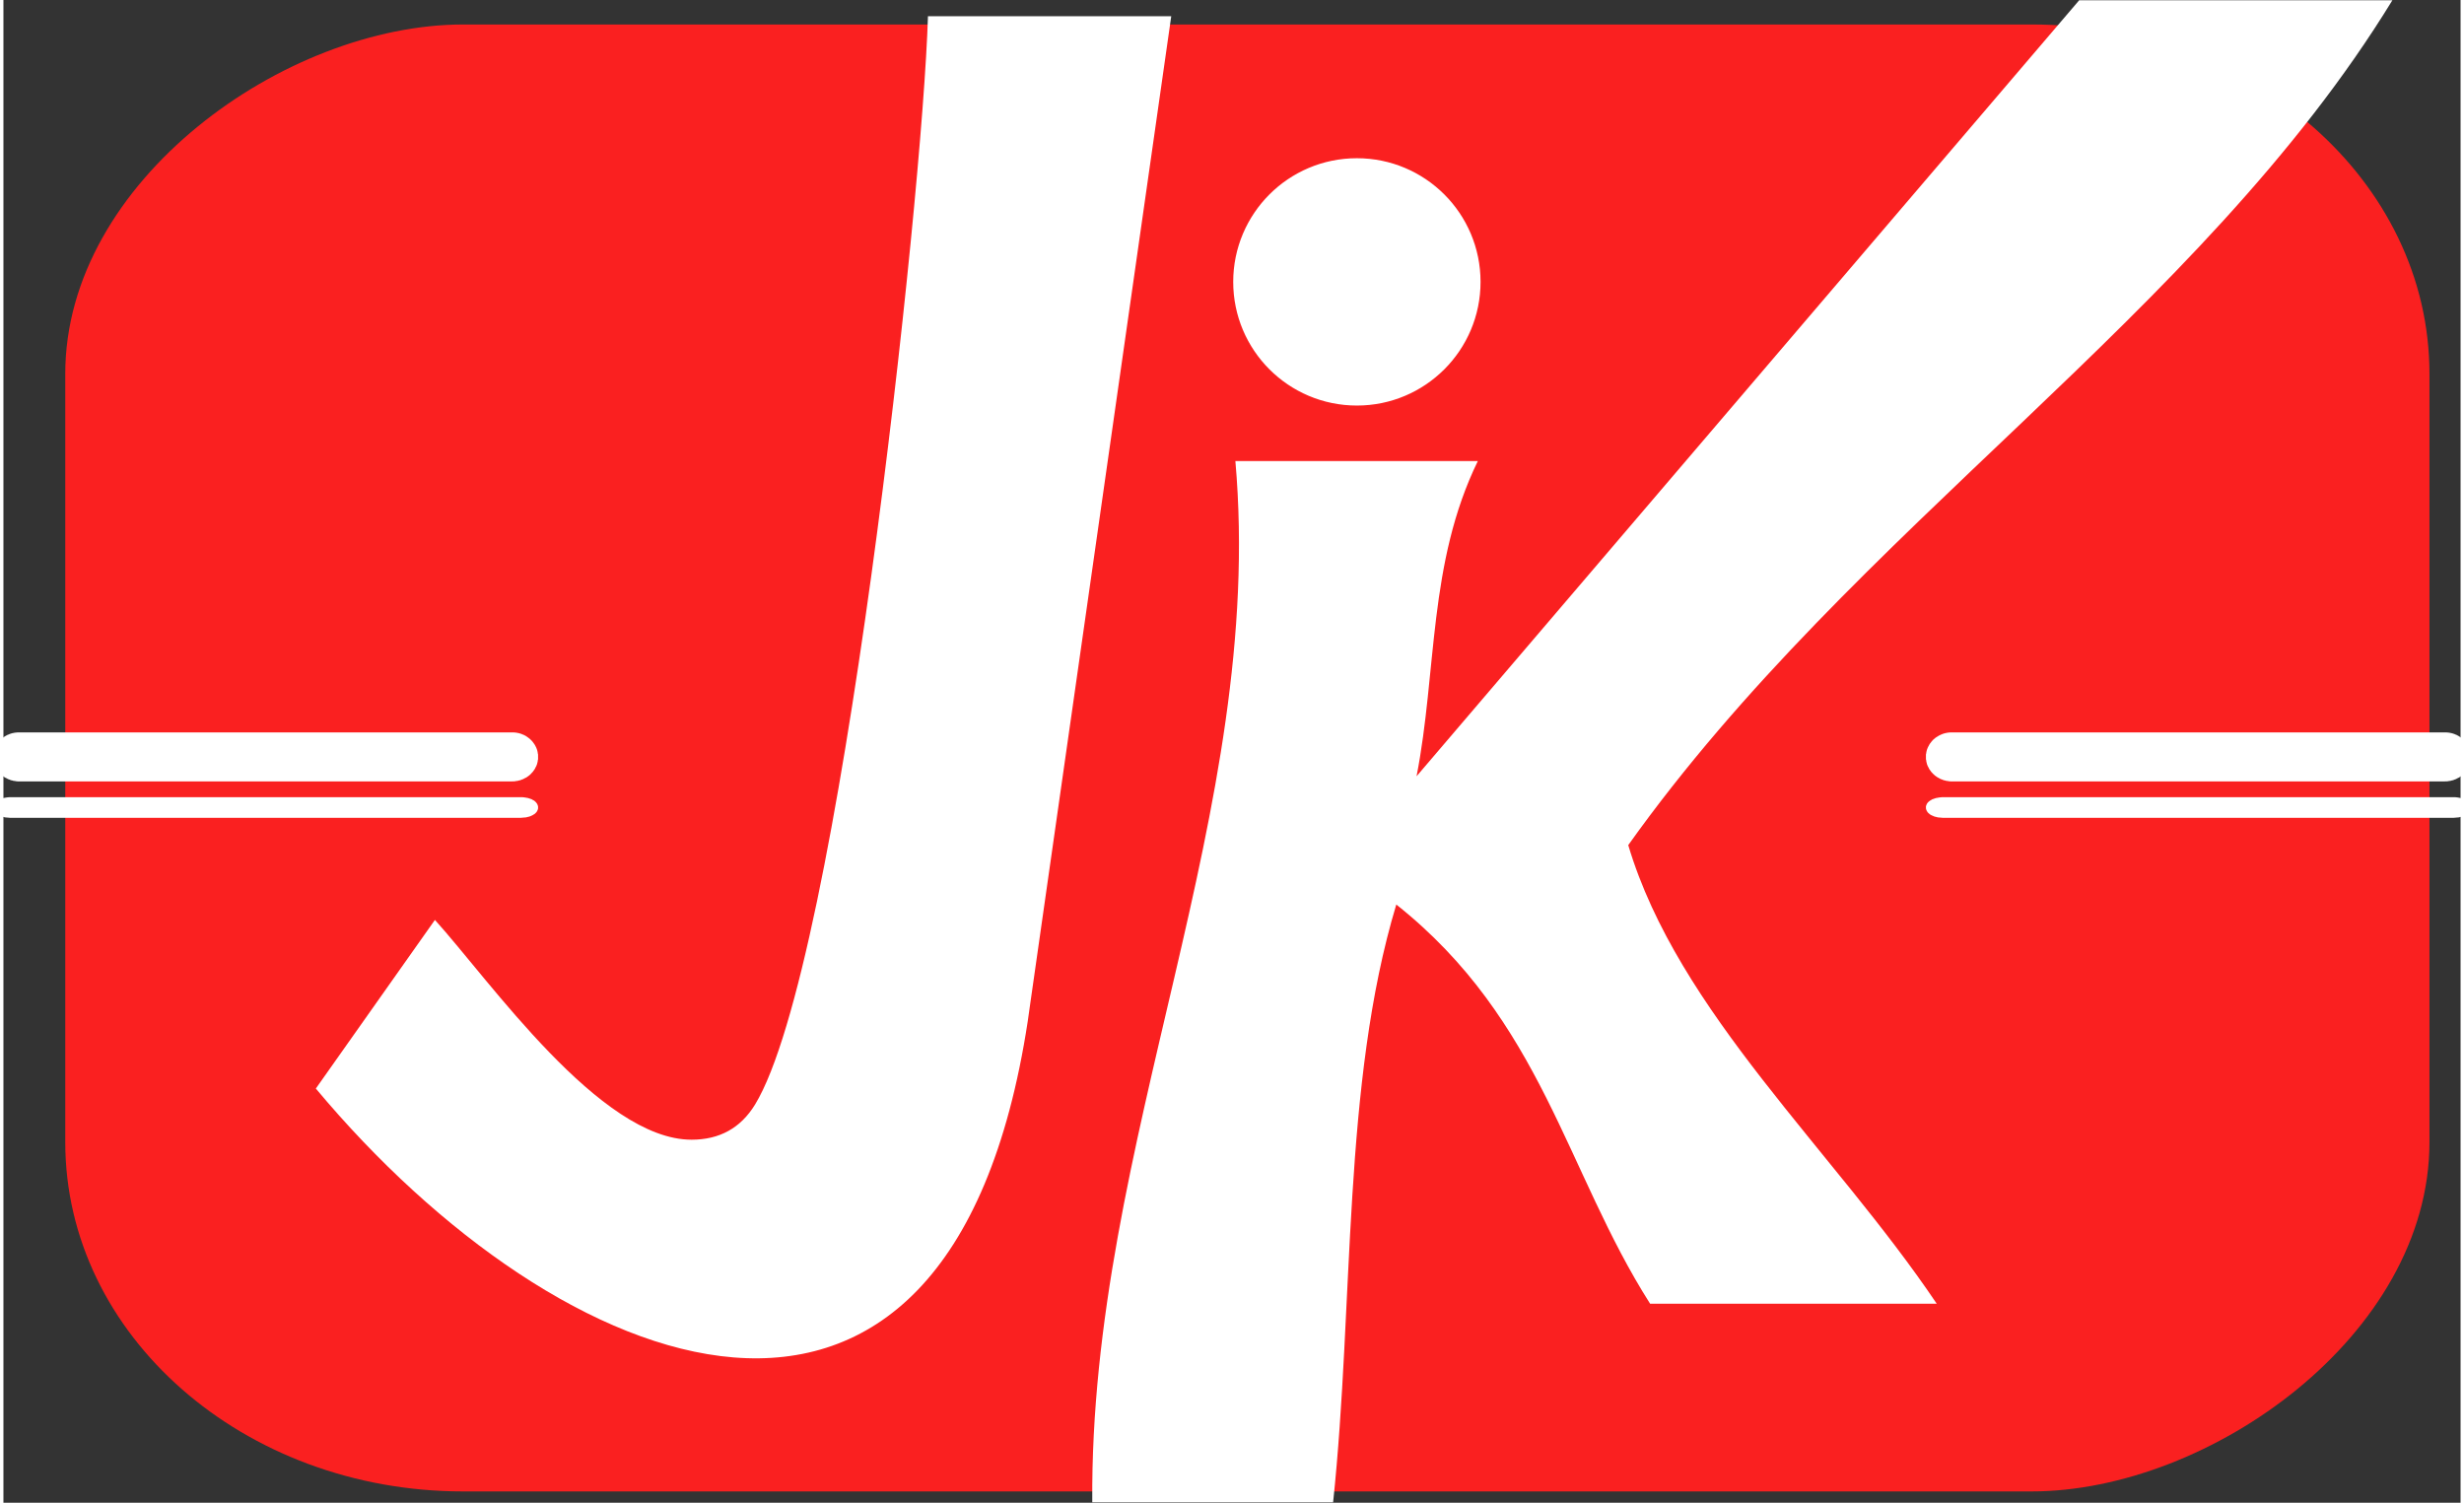<?xml version="1.0" encoding="UTF-8"?>
<!DOCTYPE svg PUBLIC "-//W3C//DTD SVG 1.1//EN" "http://www.w3.org/Graphics/SVG/1.1/DTD/svg11.dtd">
<!-- Creator: CorelDRAW 2017 -->
<svg xmlns="http://www.w3.org/2000/svg" xml:space="preserve" width="182px" height="111px" version="1.1" style="shape-rendering:geometricPrecision; text-rendering:geometricPrecision; image-rendering:optimizeQuality; fill-rule:evenodd; clip-rule:evenodd"
viewBox="0 0 182 111.31"
 xmlns:xlink="http://www.w3.org/1999/xlink">
 <rect x="0" y="0" width="182" height="111.31" fill="#333333" stroke="none"/>
 <defs>
  <style type="text/css">
   <![CDATA[
    .str0 {stroke:white;stroke-width:0.6;stroke-miterlimit:22.926}
    .fil0 {fill:#FA2020}
    .fil2 {fill:white}
    .fil3 {fill:white}
    .fil1 {fill:white;fill-rule:nonzero}
    .fil4 {fill:white;fill-rule:nonzero}
   ]]>
  </style>
 </defs>
 <g id="Capa_x0020_1">
  <g id="_644618144">
   <rect class="fil0" transform="matrix(5.17976E-15 -0.172 0.196 4.54241E-15 4.58 110.473)" width="631.74" height="893.45" rx="150.41" ry="150.41"/>
   <path class="fil1" d="M80.65 111.28c-0.2,-26.75 12.88,-51.21 10.6,-77.13 5.99,0 11.97,0 17.96,0 -3.69,7.57 -3.02,15.57 -4.54,23.35l49.08 -57.48 23.2 0c-14.3,23.35 -39.81,39.02 -56.6,62.58 3.68,12.36 15.24,22.65 22.85,33.97l-21.23 0c-6.27,-9.85 -7.97,-20.96 -18.8,-29.57 -4.01,13.29 -3.12,29.52 -4.68,44.28 -5.94,0 -11.89,0 -17.84,0z"/>
   <path class="fil1" d="M31.96 68.14c4.05,4.47 12.23,16.28 19.01,16.28 2.08,0 3.64,-0.87 4.7,-2.6 6.26,-10.26 12.42,-67.22 12.81,-80.62l18.02 0 -10.46 73.25c-0.04,0.28 -0.09,0.68 -0.17,1.2 -5.83,38.16 -34.7,26.57 -52.73,4.98l8.82 -12.49z"/>
   <circle class="fil2 str0" cx="100.25" cy="20.88" r="8.86"/>
   <circle class="fil3 str0" cx="100.25" cy="20.88" r="6.5"/>
   <g>
    <path class="fil4" d="M37.68 56.1l-36.52 0 0 -1.85 36.52 0 0 0 0 1.85zm1.92 -0.04l-2.07 0 0 0 0 0 0 -0.01 0 0 0 0 0 0 0 0 0 0 0 0 -0.01 -0.01 0.01 0.01 0 0 0 0 0 0 0 0 0 0 0 0 0 0.01 0.01 0 0 0 0.01 0.01 0 0 0.01 0 0.01 0.01 0.01 0 0.01 0.01 0.01 0 0.01 0 0.01 0.01 0.02 0 0.01 0 0.02 0 0.01 0 0 -1.85 0.1 0 0.11 0.01 0.1 0.01 0.1 0.02 0.1 0.02 0.1 0.03 0.09 0.03 0.09 0.04 0.08 0.03 0.09 0.05 0.09 0.05 0.07 0.05 0.07 0.05 0.08 0.06 0.07 0.06 0.06 0.06 0.06 0.06 0.06 0.07 0.05 0.07 0.05 0.07 0.05 0.07 0.04 0.07 0.04 0.08 0.04 0.08 0.03 0.08 0.03 0.08 0.02 0.08 0.02 0.09 0.01 0.08 0.02 0.09 0 0.09 0 0.08 0 0zm-2.07 0l0 0 2.07 0 0 0 0 0 -2.07 0zm0.15 1.82l0 -1.86 0 0 -0.01 0 -0.02 0 -0.01 0.01 -0.02 0 -0.01 0 -0.01 0.01 -0.01 0 -0.01 0 -0.01 0.01 -0.01 0 -0.01 0.01 0 0 -0.01 0 0 0.01 -0.01 0 0 0 0 0 0 0.01 0 0 0 0 0 0 0 0 -0.01 0 0.01 0 0 0 0 -0.01 0 0 0 0 0 0 0 0 0 0 0 -0.01 2.07 0 0 0.09 0 0.09 -0.02 0.08 -0.01 0.09 -0.02 0.08 -0.02 0.09 -0.03 0.08 -0.03 0.08 -0.04 0.07 -0.04 0.08 -0.04 0.08 -0.05 0.07 -0.05 0.07 -0.05 0.07 -0.06 0.06 -0.06 0.07 -0.06 0.06 -0.07 0.06 -0.08 0.06 -0.07 0.05 -0.07 0.05 -0.09 0.04 -0.09 0.05 -0.08 0.04 -0.09 0.03 -0.09 0.04 -0.1 0.02 -0.1 0.03 -0.1 0.01 -0.1 0.02 -0.11 0.01 -0.1 0 0 0zm-36.52 -1.86l36.52 0 0 1.86 -36.52 0 0 0 0 -1.86zm-1.93 0.04l2.08 0 0 0 0 0.01 0 0 0 0 0 0 0 0 0 0 0 0.01 0 0 0 0 0 0 0 0 0 0 0 0 0 0 0 0 0 -0.01 -0.01 0 0 0 0 -0.01 -0.01 0 0 0 -0.01 -0.01 -0.01 0 -0.01 -0.01 -0.01 0 -0.01 0 -0.01 -0.01 -0.02 0 -0.01 0 -0.01 -0.01 -0.02 0 -0.01 0 0 1.86 -0.1 0 -0.11 -0.01 -0.1 -0.02 -0.1 -0.01 -0.1 -0.03 -0.1 -0.02 -0.09 -0.04 -0.09 -0.03 -0.08 -0.04 -0.09 -0.05 -0.09 -0.04 -0.07 -0.05 -0.07 -0.05 -0.08 -0.06 -0.06 -0.06 -0.07 -0.06 -0.06 -0.07 -0.06 -0.06 -0.05 -0.07 -0.05 -0.07 -0.05 -0.07 -0.04 -0.08 -0.04 -0.08 -0.04 -0.07 -0.03 -0.08 -0.03 -0.08 -0.02 -0.09 -0.02 -0.08 -0.02 -0.09 -0.01 -0.08 0 -0.09 -0.01 -0.09 0 0zm2.08 0l0 0 -2.08 0 0 0 0 0 2.08 0zm-0.15 -1.81l0 1.85 0 0 0.01 0 0.02 0 0.01 0 0.01 0 0.02 -0.01 0.01 0 0.01 0 0.01 -0.01 0.01 0 0.01 -0.01 0.01 0 0 0 0.01 -0.01 0 0 0 0 0.01 -0.01 0 0 0 0 0 0 0 0 0 0 0 0 0 -0.01 0 0.01 0 0 0 0 0 0 0 0 0 0 0 0 0 0.01 0 0 -2.08 0 0.01 -0.08 0 -0.09 0.01 -0.09 0.02 -0.08 0.02 -0.09 0.02 -0.08 0.03 -0.08 0.03 -0.08 0.04 -0.08 0.04 -0.08 0.04 -0.07 0.05 -0.07 0.05 -0.07 0.05 -0.07 0.06 -0.07 0.06 -0.06 0.07 -0.07 0.06 -0.05 0.08 -0.06 0.07 -0.05 0.07 -0.05 0.09 -0.05 0.09 -0.05 0.08 -0.03 0.09 -0.04 0.09 -0.03 0.1 -0.03 0.1 -0.02 0.1 -0.02 0.1 -0.01 0.11 -0.01 0.1 0 0 0z"/>
    <path id="1" class="fil3" d="M1.16 55.17l36.52 0c0.49,0 0.89,0.4 0.89,0.89l0 0c0,0.49 -0.4,0.89 -0.89,0.89l-36.52 0c-0.49,0 -0.89,-0.4 -0.89,-0.89l0 0c0,-0.49 0.4,-0.89 0.89,-0.89z"/>
   </g>
   <g>
    <path class="fil4" d="M180.84 56.1l-36.52 0 0 -1.85 36.52 0 0 0 0 1.85zm1.93 -0.04l-2.08 0 0 0 0 0 0 -0.01 0 0 0 0 0 0 0 0 0 0 0 0 0 -0.01 0 0.01 0 0 0 0 0 0 0 0 0 0 0 0 0.01 0.01 0 0 0 0 0.01 0.01 0 0 0.01 0 0.01 0.01 0.01 0 0.01 0.01 0.01 0 0.01 0 0.02 0.01 0.01 0 0.01 0 0.02 0 0.01 0 0 -1.85 0.1 0 0.11 0.01 0.1 0.01 0.1 0.02 0.1 0.02 0.1 0.03 0.09 0.03 0.09 0.04 0.08 0.03 0.09 0.05 0.09 0.05 0.07 0.05 0.07 0.05 0.08 0.06 0.06 0.05 0.07 0.07 0.06 0.06 0.06 0.07 0.05 0.07 0.05 0.07 0.05 0.07 0.04 0.07 0.04 0.08 0.04 0.08 0.03 0.08 0.03 0.08 0.02 0.08 0.02 0.09 0.02 0.08 0.01 0.09 0 0.09 0.01 0.08 0 0zm-2.08 0l0 0 2.08 0 0 0 0 0 -2.08 0zm0.15 1.82l0 -1.86 0 0 -0.01 0 -0.02 0 -0.01 0.01 -0.01 0 -0.02 0 -0.01 0.01 -0.01 0 -0.01 0 -0.01 0.01 -0.01 0 -0.01 0.01 0 0 -0.01 0 0 0.01 0 0 -0.01 0 0 0.01 0 0 0 0 0 0 0 0 0 0 0 0 0 0 0 0 0 -0.01 0 0 0 0 0 0 0 0 0 0 0 -0.01 2.08 0 -0.01 0.09 0 0.09 -0.01 0.08 -0.02 0.09 -0.02 0.08 -0.02 0.09 -0.03 0.08 -0.03 0.08 -0.04 0.07 -0.04 0.08 -0.04 0.08 -0.05 0.07 -0.05 0.07 -0.05 0.07 -0.06 0.06 -0.06 0.07 -0.07 0.06 -0.06 0.06 -0.08 0.06 -0.07 0.05 -0.07 0.05 -0.09 0.04 -0.09 0.05 -0.08 0.04 -0.09 0.03 -0.09 0.04 -0.1 0.02 -0.1 0.03 -0.1 0.01 -0.1 0.02 -0.11 0.01 -0.1 0 0 0zm-36.52 -1.86l36.52 0 0 1.86 -36.52 0 0 0 0 -1.86zm-1.92 0.04l2.07 0 0 0 0 0.01 0 0 0 0 0 0 0 0 0 0 0 0.01 0 0 0.01 0 0 0 -0.01 0 0 0 0 0 0 0 0 -0.01 0 0 -0.01 0 0 0 0 -0.01 -0.01 0 0 0 -0.01 -0.01 -0.01 0 -0.01 -0.01 -0.01 0 -0.01 -0.01 -0.01 0 -0.01 0 -0.02 0 -0.01 -0.01 -0.02 0 -0.01 0 0 1.86 -0.1 0 -0.11 -0.01 -0.1 -0.02 -0.1 -0.01 -0.1 -0.03 -0.1 -0.02 -0.09 -0.04 -0.09 -0.03 -0.09 -0.04 -0.08 -0.05 -0.08 -0.04 -0.08 -0.05 -0.08 -0.06 -0.07 -0.05 -0.06 -0.06 -0.07 -0.06 -0.06 -0.07 -0.06 -0.06 -0.05 -0.07 -0.05 -0.07 -0.05 -0.07 -0.04 -0.08 -0.04 -0.08 -0.04 -0.07 -0.03 -0.08 -0.03 -0.08 -0.02 -0.09 -0.02 -0.08 -0.01 -0.09 -0.02 -0.08 0 -0.09 0 -0.09 0 0zm2.07 0l0 0 -2.07 0 0 0 0 0 2.07 0zm-0.15 -1.81l0 1.85 0 0 0.01 0 0.02 0 0.01 0 0.02 0 0.01 -0.01 0.01 0 0.01 0 0.01 -0.01 0.01 0 0.01 -0.01 0.01 0 0 0 0.01 -0.01 0 0 0 0 0.01 -0.01 0 0 0 0 0 0 0 0 0 0 0.01 -0.01 0 0 -0.01 0.01 0 0 0 0 0 0 0 0 0 0 0 0 0 0.01 0 0 -2.07 0 0 -0.08 0 -0.09 0.02 -0.09 0.01 -0.08 0.02 -0.09 0.02 -0.08 0.03 -0.08 0.03 -0.08 0.04 -0.08 0.04 -0.07 0.04 -0.08 0.05 -0.08 0.05 -0.06 0.05 -0.07 0.06 -0.07 0.06 -0.07 0.07 -0.06 0.06 -0.05 0.07 -0.06 0.08 -0.05 0.08 -0.05 0.08 -0.05 0.08 -0.04 0.09 -0.04 0.09 -0.04 0.09 -0.03 0.1 -0.03 0.1 -0.02 0.1 -0.02 0.1 -0.01 0.11 -0.01 0.1 0 0 0z"/>
    <path id="1" class="fil3" d="M144.32 55.17l36.52 0c0.49,0 0.89,0.4 0.89,0.89l0 0c0,0.49 -0.4,0.89 -0.89,0.89l-36.52 0c-0.49,0 -0.89,-0.4 -0.89,-0.89l0 0c0,-0.49 0.4,-0.89 0.89,-0.89z"/>
   </g>
   <g>
    <path class="fil4" d="M38.32 60.08l-37.8 0 0 -1.03 37.8 0 0 0 0 1.03zm1.28 -0.27l-2.07 0 0 0 0 0 0 0 0 0.01 0 0 0 -0.01 0 0.01 0 0 0 0 0 0 0 0.01 0.01 0.01 0 0 0 0 0.01 0.01 0.01 0.01 0 0.01 0.01 0.01 0.01 0.01 0.03 0.01 0.01 0.01 0.01 0.01 0.04 0.02 0.04 0.02 0.03 0.02 0.04 0.01 0.06 0.02 0.07 0.02 0.05 0.01 0.08 0.02 0.11 0.01 0.08 0.01 0.09 0 0 -1.03 0.11 0 0.11 0.01 0.14 0.02 0.1 0.02 0.07 0.01 0.09 0.03 0.09 0.03 0.06 0.02 0.05 0.02 0.06 0.04 0.06 0.03 0.04 0.02 0.03 0.02 0.04 0.04 0.03 0.02 0.02 0.03 0.03 0.02 0.02 0.03 0.02 0.03 0.02 0.02 0.01 0.02 0.02 0.03 0.01 0.03 0.01 0.02 0.01 0.02 0.01 0.03 0.01 0.03 0 0.02 0.01 0.02 0 0.03 0 0.03 0 0.02 0 0zm-1.03 0l0 0 0 0 0 0 1.03 0 -1.03 0zm-0.25 0.77l0 -1.04 0 0 -0.09 0 -0.08 0.01 -0.11 0.01 -0.08 0.02 -0.05 0.01 -0.07 0.02 -0.06 0.02 -0.04 0.02 -0.03 0.01 -0.04 0.02 -0.04 0.02 -0.01 0.01 -0.01 0.01 -0.03 0.02 -0.01 0.01 -0.01 0.01 0 0 -0.01 0.01 -0.01 0.01 0 0 0 0.01 -0.01 0 0 0.01 0 0 0 0 0 0.01 0 0 0 0 0 0 0 0 0 0 0 0 2.07 0 0 0.03 0 0.02 0 0.03 -0.01 0.03 0 0.02 -0.01 0.02 -0.01 0.03 -0.01 0.02 -0.01 0.03 -0.01 0.02 -0.02 0.03 -0.01 0.03 -0.02 0.02 -0.02 0.03 -0.02 0.02 -0.03 0.03 -0.02 0.02 -0.03 0.03 -0.04 0.03 -0.03 0.02 -0.04 0.02 -0.06 0.04 -0.06 0.03 -0.05 0.02 -0.06 0.03 -0.09 0.03 -0.09 0.02 -0.07 0.02 -0.1 0.02 -0.14 0.01 -0.11 0.01 -0.11 0.01 0 0zm-37.8 -1.04l37.8 0 0 1.04 -37.8 0 0 0 0 -1.04zm-1.29 0.27l2.08 0 0 0 0 0 0 0 0 0 0 0 0 0 0 0 0 -0.01 0 0 0 0 0 -0.01 -0.01 0 0 -0.01 0 0 -0.01 -0.01 -0.01 -0.01 0 0 -0.01 -0.01 -0.02 -0.01 -0.02 -0.02 -0.01 -0.01 -0.01 -0.01 -0.04 -0.02 -0.04 -0.02 -0.03 -0.01 -0.04 -0.02 -0.06 -0.02 -0.07 -0.02 -0.05 -0.01 -0.08 -0.02 -0.11 -0.01 -0.08 -0.01 -0.09 0 0 1.04 -0.11 -0.01 -0.11 -0.01 -0.14 -0.01 -0.1 -0.02 -0.07 -0.02 -0.09 -0.02 -0.09 -0.03 -0.06 -0.03 -0.05 -0.02 -0.06 -0.03 -0.06 -0.04 -0.04 -0.02 -0.03 -0.02 -0.04 -0.03 -0.03 -0.03 -0.02 -0.02 -0.03 -0.03 -0.02 -0.02 -0.02 -0.03 -0.02 -0.02 -0.01 -0.03 -0.02 -0.03 -0.01 -0.02 -0.01 -0.03 -0.01 -0.02 -0.01 -0.03 -0.01 -0.02 0 -0.02 -0.01 -0.03 0 -0.03 0 -0.02 -0.01 -0.03 0 0zm1.04 0l0 0 0 0 0 0 -1.04 0 1.04 0zm0.25 -0.76l0 1.03 0 0 0.09 0 0.08 -0.01 0.11 -0.01 0.08 -0.02 0.05 -0.01 0.07 -0.02 0.06 -0.02 0.04 -0.01 0.03 -0.02 0.04 -0.02 0.04 -0.02 0.01 -0.01 0.01 -0.01 0.02 -0.01 0.02 -0.01 0.01 -0.01 0 -0.01 0.01 -0.01 0.01 -0.01 0 0 0 0 0.01 -0.01 0 -0.01 0 0 0 0 0 0 0 -0.01 0 0.01 0 0 0 -0.01 0 0 0 0 -2.08 0 0.01 -0.02 0 -0.03 0 -0.03 0.01 -0.02 0 -0.02 0.01 -0.03 0.01 -0.03 0.01 -0.02 0.01 -0.02 0.01 -0.03 0.02 -0.03 0.01 -0.02 0.02 -0.02 0.02 -0.03 0.02 -0.03 0.03 -0.02 0.02 -0.03 0.03 -0.02 0.04 -0.04 0.03 -0.02 0.04 -0.02 0.06 -0.03 0.06 -0.04 0.05 -0.02 0.06 -0.02 0.09 -0.03 0.09 -0.03 0.07 -0.01 0.1 -0.02 0.14 -0.02 0.11 -0.01 0.11 0 0 0z"/>
    <path id="1" class="fil3" d="M0.52 59.56l37.8 0c0.14,0 0.25,0.12 0.25,0.25l0 0c0,0.14 -0.11,0.25 -0.25,0.25l-37.8 0c-0.14,0 -0.25,-0.11 -0.25,-0.25l0 0c0,-0.13 0.11,-0.25 0.25,-0.25z"/>
   </g>
   <g>
    <path class="fil4" d="M181.48 60.08l-37.8 0 0 -1.03 37.8 0 0 0 0 1.03zm1.29 -0.27l-2.08 0 0 0 0 0 0 0 0 0.01 0 0 0 -0.01 0 0.01 0 0 0 0 0 0 0 0.01 0.01 0.01 0 0 0 0 0.01 0.01 0.01 0.01 0 0.01 0.01 0.01 0.02 0.01 0.02 0.01 0.01 0.01 0.01 0.01 0.04 0.02 0.04 0.02 0.03 0.02 0.04 0.01 0.06 0.02 0.07 0.02 0.05 0.01 0.08 0.02 0.11 0.01 0.08 0.01 0.09 0 0 -1.03 0.11 0 0.11 0.01 0.14 0.02 0.1 0.02 0.07 0.01 0.09 0.03 0.09 0.03 0.06 0.02 0.05 0.02 0.06 0.04 0.06 0.03 0.04 0.02 0.03 0.02 0.04 0.04 0.03 0.02 0.02 0.03 0.03 0.02 0.02 0.03 0.02 0.03 0.02 0.02 0.01 0.02 0.02 0.03 0.01 0.03 0.01 0.02 0.01 0.02 0.01 0.03 0.01 0.03 0 0.02 0.01 0.02 0 0.03 0 0.03 0.01 0.02 0 0zm-1.04 0l0 0 0 0 0 0 1.04 0 -1.04 0zm-0.25 0.77l0 -1.04 0 0 -0.09 0 -0.08 0.01 -0.11 0.01 -0.08 0.02 -0.05 0.01 -0.07 0.02 -0.06 0.02 -0.04 0.02 -0.03 0.01 -0.04 0.02 -0.04 0.02 -0.01 0.01 -0.01 0.01 -0.02 0.02 -0.02 0.01 -0.01 0.01 0 0 -0.01 0.01 -0.01 0.01 0 0 0 0.01 -0.01 0 0 0.01 0 0 0 0 0 0.01 0 0 0 0 0 0 0 0 0 0 0 0 2.08 0 -0.01 0.03 0 0.02 0 0.03 -0.01 0.03 0 0.02 -0.01 0.02 -0.01 0.03 -0.01 0.02 -0.01 0.03 -0.01 0.02 -0.02 0.03 -0.01 0.03 -0.02 0.02 -0.02 0.03 -0.02 0.02 -0.03 0.03 -0.02 0.02 -0.03 0.03 -0.04 0.03 -0.03 0.02 -0.04 0.02 -0.06 0.04 -0.06 0.03 -0.05 0.02 -0.06 0.03 -0.09 0.03 -0.09 0.02 -0.07 0.02 -0.1 0.02 -0.14 0.01 -0.11 0.01 -0.11 0.01 0 0zm-37.8 -1.04l37.8 0 0 1.04 -37.8 0 0 0 0 -1.04zm-1.28 0.27l2.07 0 0 0 0 0 0 0 0 0 0 0 0 0 0 0 0 -0.01 0 0 0 0 0 -0.01 -0.01 0 0 0 0 -0.01 -0.01 -0.01 -0.01 -0.01 0 0 -0.01 -0.01 -0.02 -0.02 -0.01 -0.01 -0.01 0 -0.03 -0.02 -0.03 -0.02 -0.04 -0.02 -0.04 -0.02 -0.03 -0.01 -0.06 -0.02 -0.07 -0.02 -0.05 -0.01 -0.08 -0.02 -0.11 -0.01 -0.08 -0.01 -0.09 0 0 1.04 -0.11 -0.01 -0.11 -0.01 -0.14 -0.01 -0.1 -0.02 -0.07 -0.02 -0.09 -0.02 -0.09 -0.03 -0.05 -0.03 -0.06 -0.02 -0.06 -0.03 -0.06 -0.03 -0.04 -0.03 -0.03 -0.02 -0.03 -0.03 -0.04 -0.03 -0.02 -0.02 -0.03 -0.03 -0.02 -0.02 -0.02 -0.03 -0.02 -0.03 -0.01 -0.02 -0.02 -0.03 -0.01 -0.02 -0.01 -0.03 -0.01 -0.02 -0.01 -0.03 -0.01 -0.02 0 -0.02 -0.01 -0.03 0 -0.03 0 -0.02 0 -0.03 0 0zm1.03 0l0 0 0 0 0 0 -1.03 0 1.03 0zm0.25 -0.76l0 1.03 0 0 0.09 0 0.08 -0.01 0.11 -0.01 0.08 -0.02 0.05 -0.01 0.07 -0.02 0.06 -0.02 0.03 -0.01 0.04 -0.02 0.04 -0.02 0.03 -0.02 0.03 -0.01 0.01 -0.01 0.01 -0.01 0.02 -0.01 0.01 -0.01 0 -0.01 0.01 -0.01 0.01 -0.01 0 0 0 -0.01 0.01 0 0 -0.01 0 0 0 0 0 0 0 -0.01 0 0.01 0 0 0 -0.01 0 0 0 0 -2.07 0 0 -0.02 0 -0.03 0 -0.03 0.01 -0.02 0 -0.02 0.01 -0.03 0.01 -0.03 0.01 -0.02 0.01 -0.02 0.01 -0.03 0.02 -0.03 0.01 -0.02 0.02 -0.03 0.02 -0.02 0.02 -0.03 0.03 -0.02 0.02 -0.03 0.04 -0.03 0.03 -0.02 0.03 -0.02 0.04 -0.03 0.06 -0.03 0.06 -0.04 0.06 -0.02 0.05 -0.02 0.09 -0.03 0.09 -0.03 0.07 -0.01 0.1 -0.02 0.14 -0.02 0.11 -0.01 0.11 0 0 0z"/>
    <path id="1" class="fil3" d="M143.68 59.56l37.8 0c0.14,0 0.25,0.12 0.25,0.25l0 0c0,0.14 -0.11,0.25 -0.25,0.25l-37.8 0c-0.14,0 -0.25,-0.11 -0.25,-0.25l0 0c0,-0.13 0.11,-0.25 0.25,-0.25z"/>
   </g>
  </g>
 </g>
</svg>
